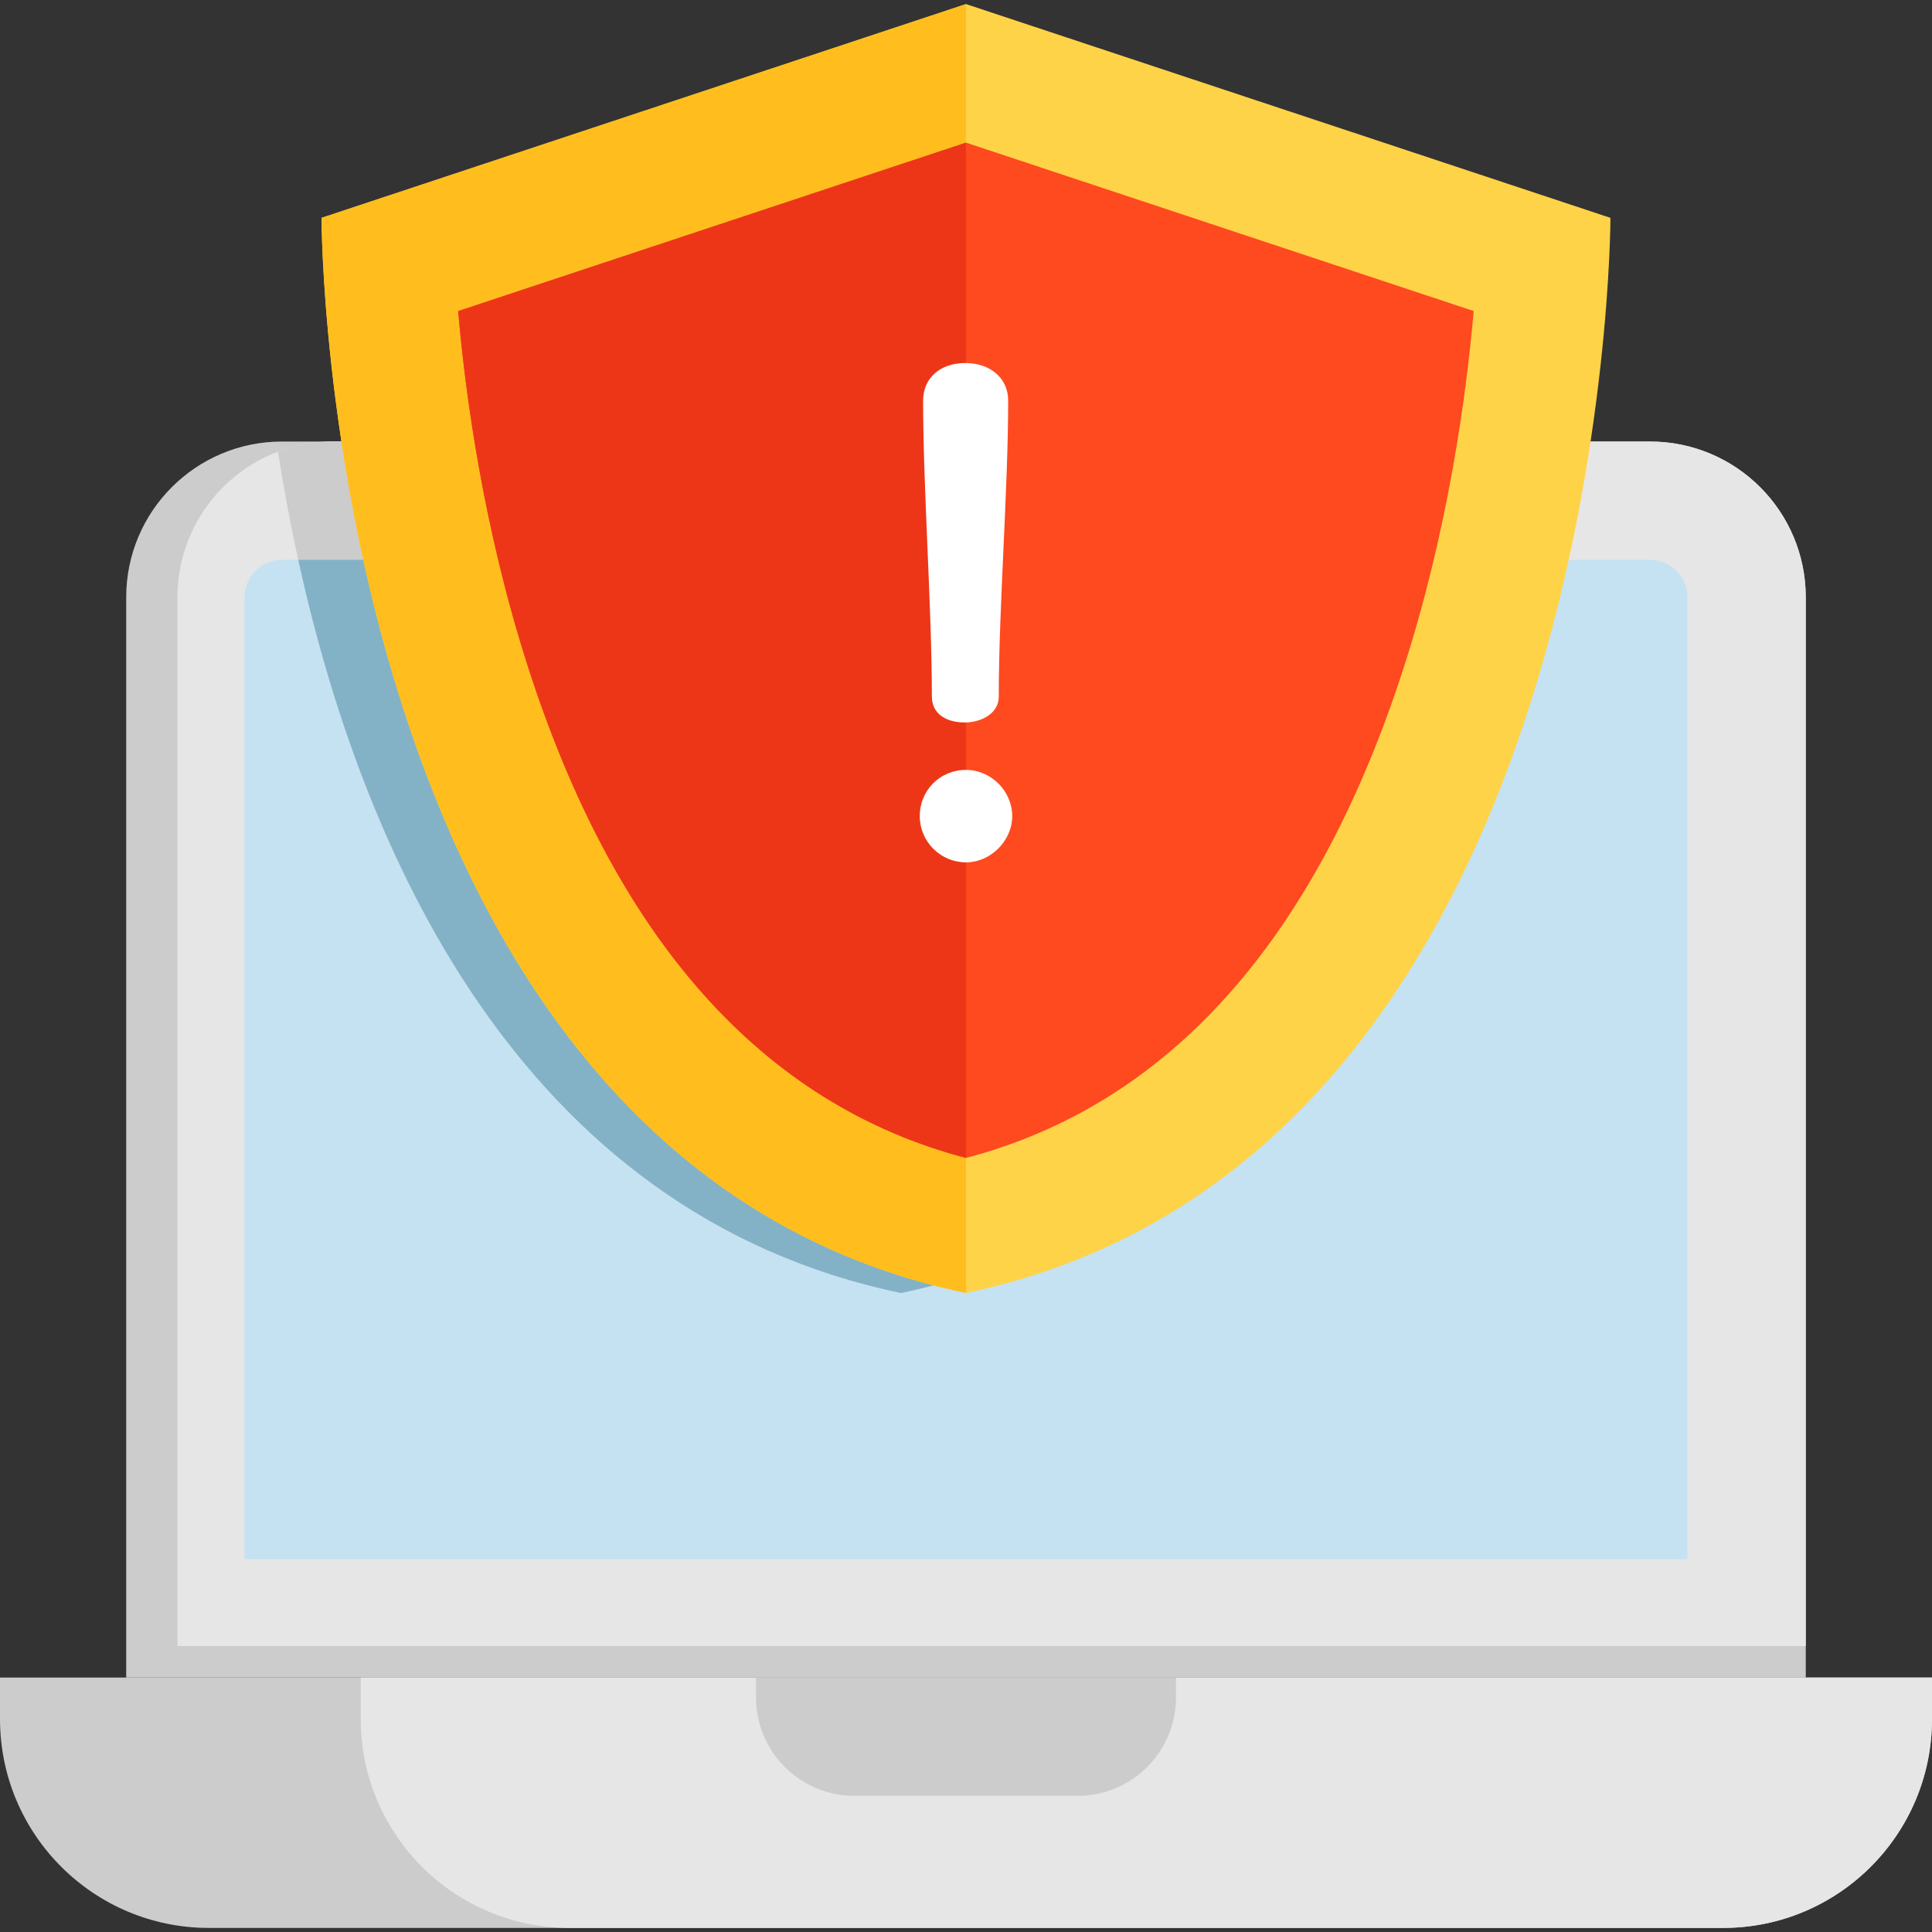 <?xml version="1.0" encoding="iso-8859-1"?>
<!-- Generator: Adobe Illustrator 19.0.0, SVG Export Plug-In . SVG Version: 6.00 Build 0)  -->
<svg version="1.1" id="Layer_1" xmlns="http://www.w3.org/2000/svg" xmlns:xlink="http://www.w3.org/1999/xlink" x="0px" y="0px"
	 viewBox="0 0 490 490" style="enable-background:new 0 0 490 490;" xml:space="preserve">
<rect x="0" y="0" width="490" height="490" fill="#333333" stroke="none"/>
<g>
	<path style="fill:#CCCCCC;" d="M418.484,111.982H71.509c-21.816,0-39.502,17.686-39.502,39.502v273.982h425.979V151.484
		C457.986,129.668,440.301,111.982,418.484,111.982z"/>
	<path style="fill:#E6E6E6;" d="M457.982,151.482v265.98H45.012v-265.98c0-16.88,10.58-31.29,25.48-36.94
		c4.36-1.65,9.08-2.56,14.02-2.56h333.97C440.302,111.982,457.982,129.663,457.982,151.482z"/>
	<path style="fill:#C4E2F2;" d="M427.982,151.482v243.98H62.012v-243.98c0-5.24,4.26-9.5,9.5-9.5h346.97
		C423.722,141.982,427.982,146.242,427.982,151.482z"/>
	<path style="fill:#CCCCCC;" d="M490,425.466v10.51c0,29.26-23.72,52.99-52.99,52.99H52.98c-29.26,0-52.98-23.73-52.98-52.99v-10.51
		H490z"/>
	<path style="fill:#E6E6E6;" d="M490,425.466v10.51c0,29.26-23.72,52.99-52.99,52.99H144.48c-29.27,0-52.99-23.73-52.99-52.99
		v-10.51H490z"/>
	<path style="fill:#CCCCCC;" d="M273.311,455.465h-56.628c-13.77,0-24.933-11.163-24.933-24.933v-5.065h106.495v5.065
		C298.244,444.302,287.081,455.465,273.311,455.465z"/>
	<path style="fill:#CCCCCC;" d="M386.902,111.982c-11.03,72.78-46.22,192.48-158.4,215.95c-110.87-23.2-146.54-140.4-158.01-213.39
		c4.36-1.65,9.08-2.56,14.02-2.56H386.902z"/>
	<path style="fill:#83B2C6;" d="M381.352,141.982c-15.77,71.89-55.05,165.49-152.85,185.95c-97.8-20.46-137.08-114.06-152.85-185.95
		H381.352z"/>
	<path style="fill:#FFD348;" d="M408.447,55.252c0,0,0,238.476-163.449,272.68C81.549,293.728,81.549,55.252,81.549,55.252
		L244.998,1.034L408.447,55.252z"/>
	<path style="fill:#FFBE1D;" d="M244.998,1.034v326.899C81.549,293.728,81.549,55.252,81.549,55.252L244.998,1.034z"/>
	<path style="fill:#FF491F;" d="M373.763,78.889c-1.915,21.822-6.591,56.06-17.979,91.145
		c-22.283,68.635-59.536,110.191-110.785,123.641c-51.623-13.549-89.03-55.579-111.246-125.069
		c-11.128-34.798-15.691-68.268-17.552-89.704l128.798-42.724L373.763,78.889z"/>
	<path style="fill:#ED3618;" d="M244.998,36.179v257.496c-51.623-13.549-89.03-55.579-111.246-125.069
		c-11.128-34.798-15.691-68.268-17.552-89.704L244.998,36.179z"/>
	<g>
		<path style="fill:#FFFFFF;" d="M236.344,176.629c0,4.137,3.171,6.606,8.483,6.606c3.279,0,8.482-1.793,8.482-6.606
			c0-11.254,0.606-24.606,1.193-37.518c0.587-12.915,1.194-26.27,1.194-37.529c0-5.597-4.47-9.506-10.87-9.506
			s-10.7,3.82-10.7,9.506c0,11.26,0.563,24.614,1.108,37.529C235.781,152.022,236.344,165.375,236.344,176.629z"/>
		<path style="fill:#FFFFFF;" d="M244.998,195.266c-6.573,0-11.723,5.149-11.723,11.724c0,6.464,5.259,11.723,11.723,11.723
			c6.245,0,11.724-5.478,11.724-11.723C256.721,200.634,251.352,195.266,244.998,195.266z"/>
	</g>
</g>
<g>
</g>
<g>
</g>
<g>
</g>
<g>
</g>
<g>
</g>
<g>
</g>
<g>
</g>
<g>
</g>
<g>
</g>
<g>
</g>
<g>
</g>
<g>
</g>
<g>
</g>
<g>
</g>
<g>
</g>
</svg>

